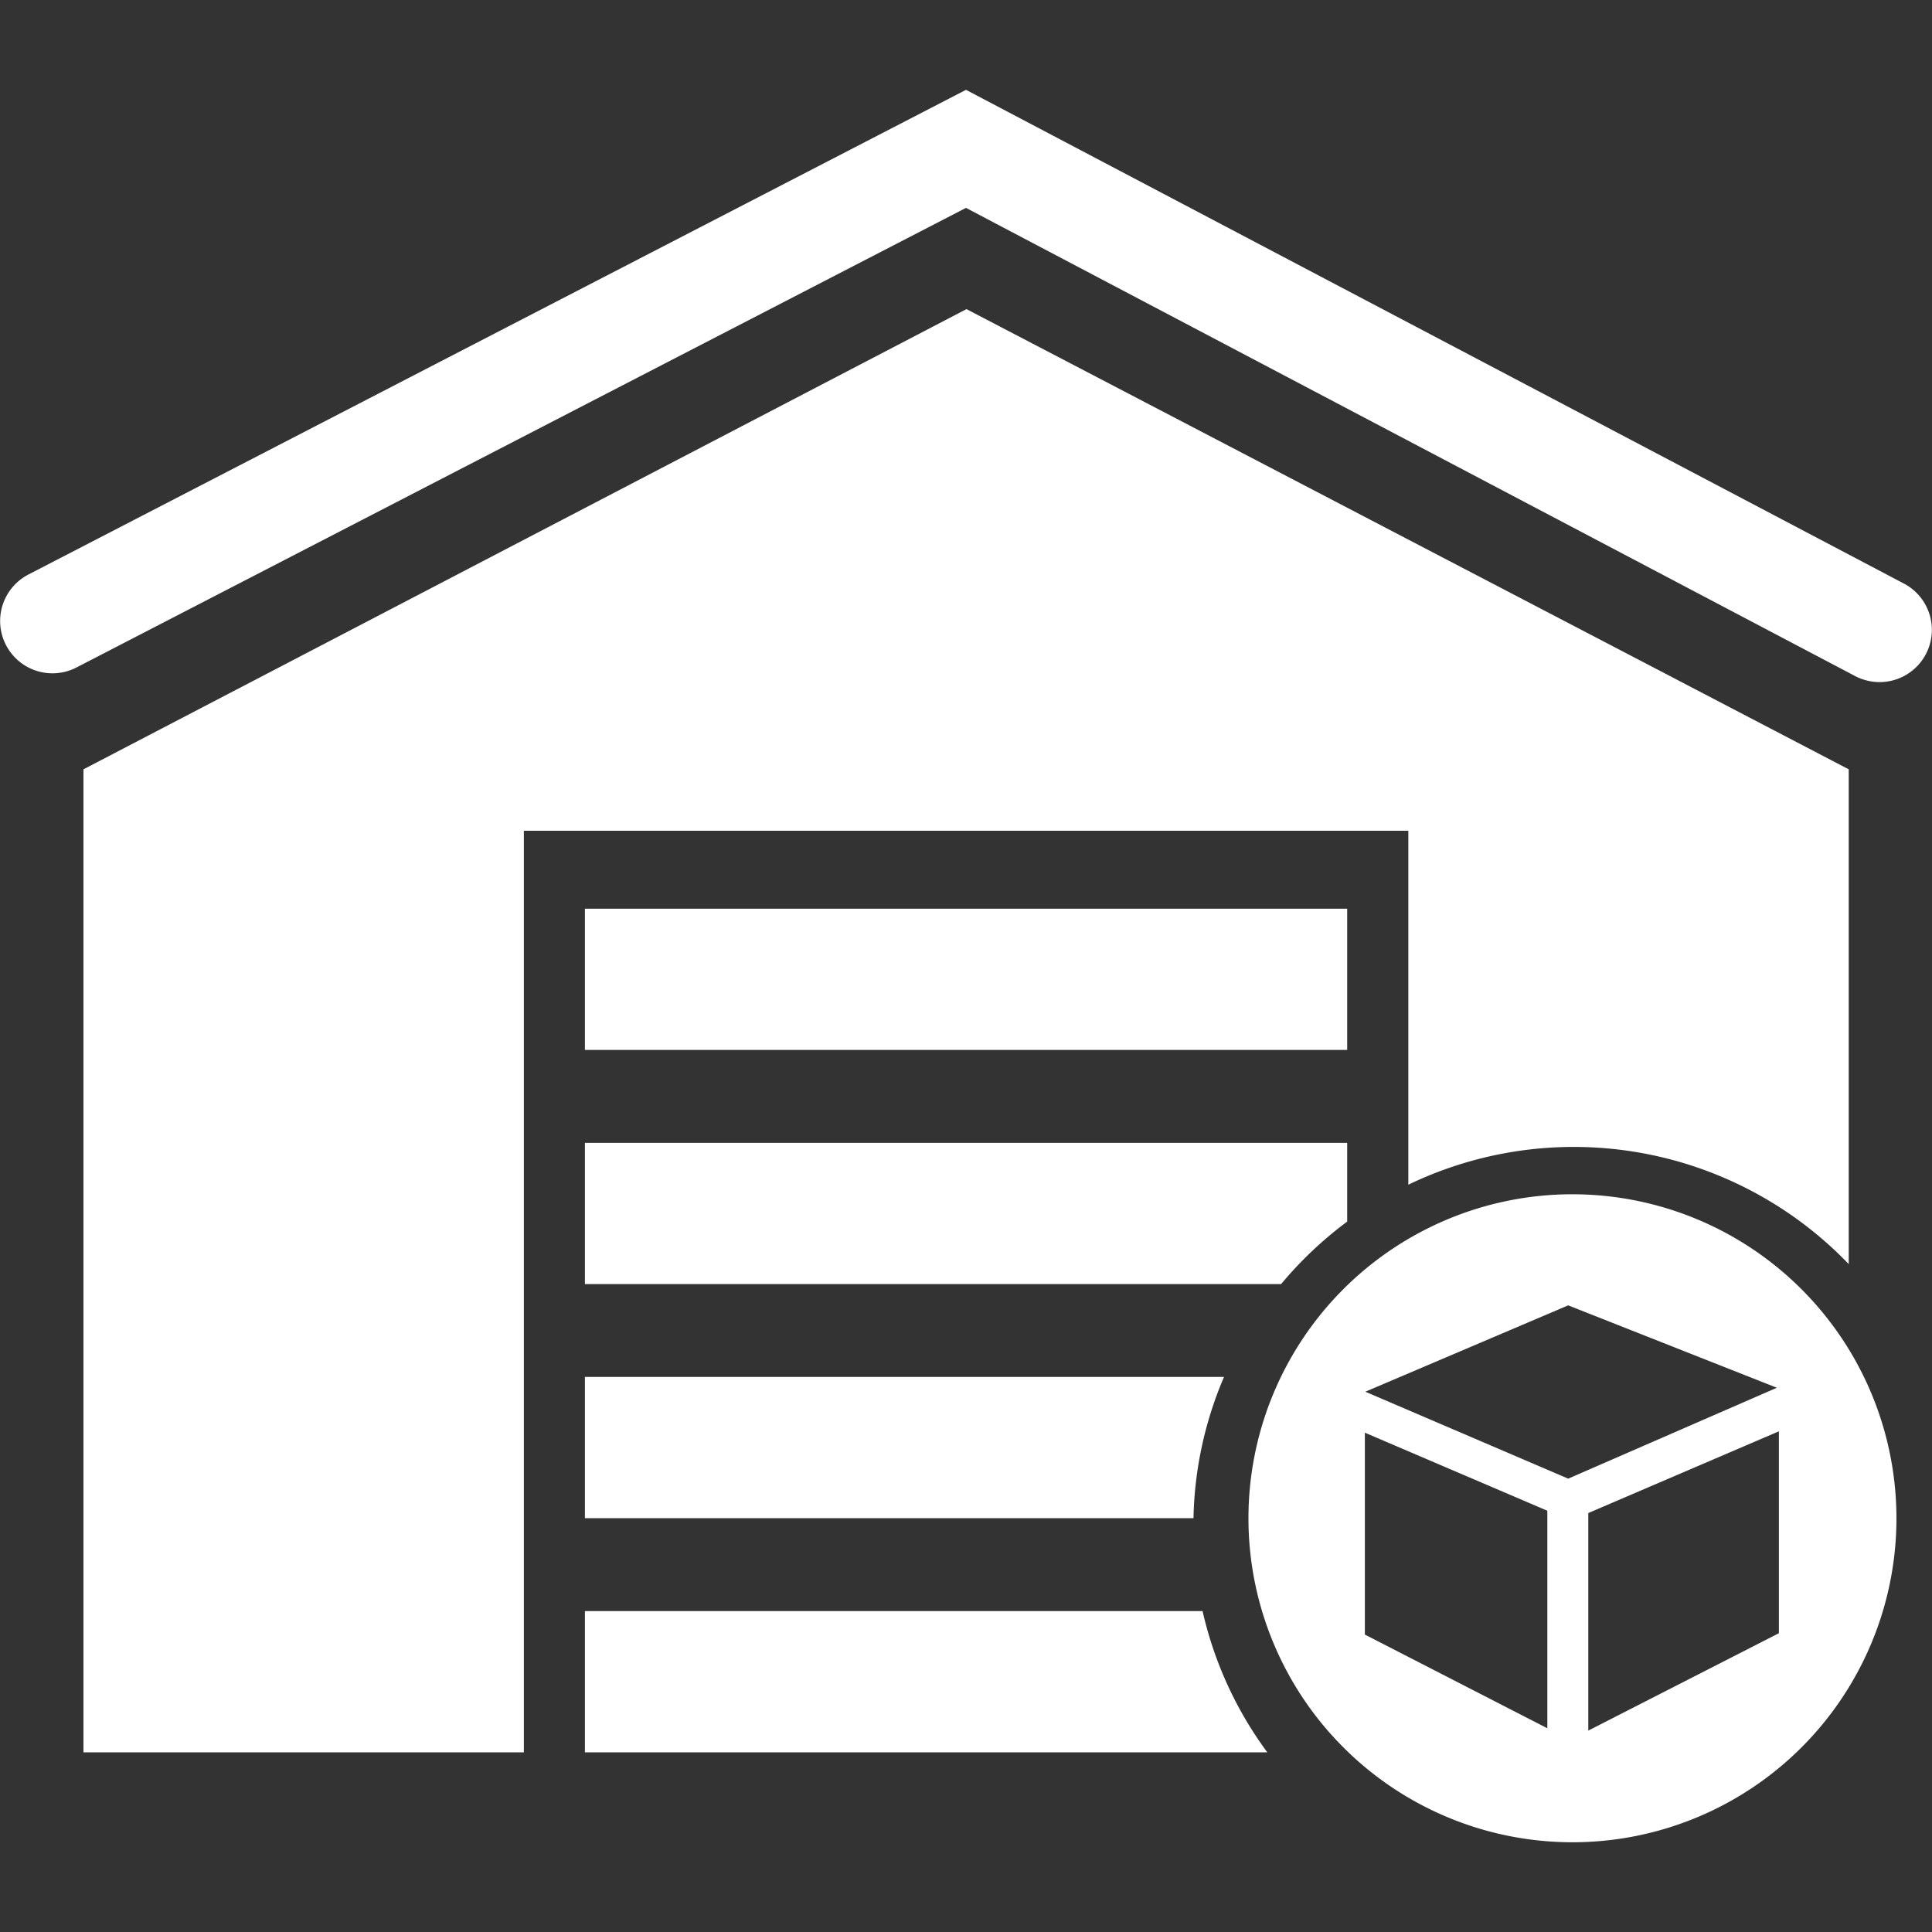 <?xml version="1.0" standalone="no"?><!DOCTYPE svg PUBLIC "-//W3C//DTD SVG 1.1//EN" "http://www.w3.org/Graphics/SVG/1.1/DTD/svg11.dtd"><svg t="1561973498425" class="icon" viewBox="0 0 1024 1024" version="1.1" xmlns="http://www.w3.org/2000/svg" p-id="1854" width="300" height="300" xmlns:xlink="http://www.w3.org/1999/xlink"><rect x="0" y="0" width="1024" height="1024" fill="#333333" stroke="none"/><defs><style type="text/css"></style></defs><path d="M996.25 361.523a28.109 28.109 0 0 1-12.954-3.174L512 110.182 40.602 353.741a27.699 27.699 0 1 1-25.6-49.203L512 47.616l497.101 261.683a27.699 27.699 0 0 1-13.005 52.224zM310.016 481.638h404.019v74.854H310.016zM637.389 853.914H310.016v74.854h361.677a200.704 200.704 0 0 1-34.304-74.854zM648.755 729.805H310.016v74.854h322.56a199.68 199.68 0 0 1 16.179-74.854zM714.035 647.475v-41.728H310.016v74.854h368.998a202.547 202.547 0 0 1 35.021-33.126z" fill="#ffffff" p-id="1855"></path><path d="M746.445 627.917a202.035 202.035 0 0 1 233.421 42.086V407.757L512.256 163.84 44.237 407.757V928.768h233.421V440.32h468.787z" fill="#ffffff" p-id="1856"></path><path d="M833.126 632.986a171.725 171.725 0 1 0 172.032 171.674 171.827 171.827 0 0 0-172.032-171.674z m-13.005 283.034l-96.717-49.664v-107.008l96.717 41.37z m11.059-132.301l-107.52-46.08 107.52-45.773 110.592 43.674z m111.667 81.92l-101.018 51.61v-115.302l101.018-43.315z" fill="#ffffff" p-id="1857"></path></svg>